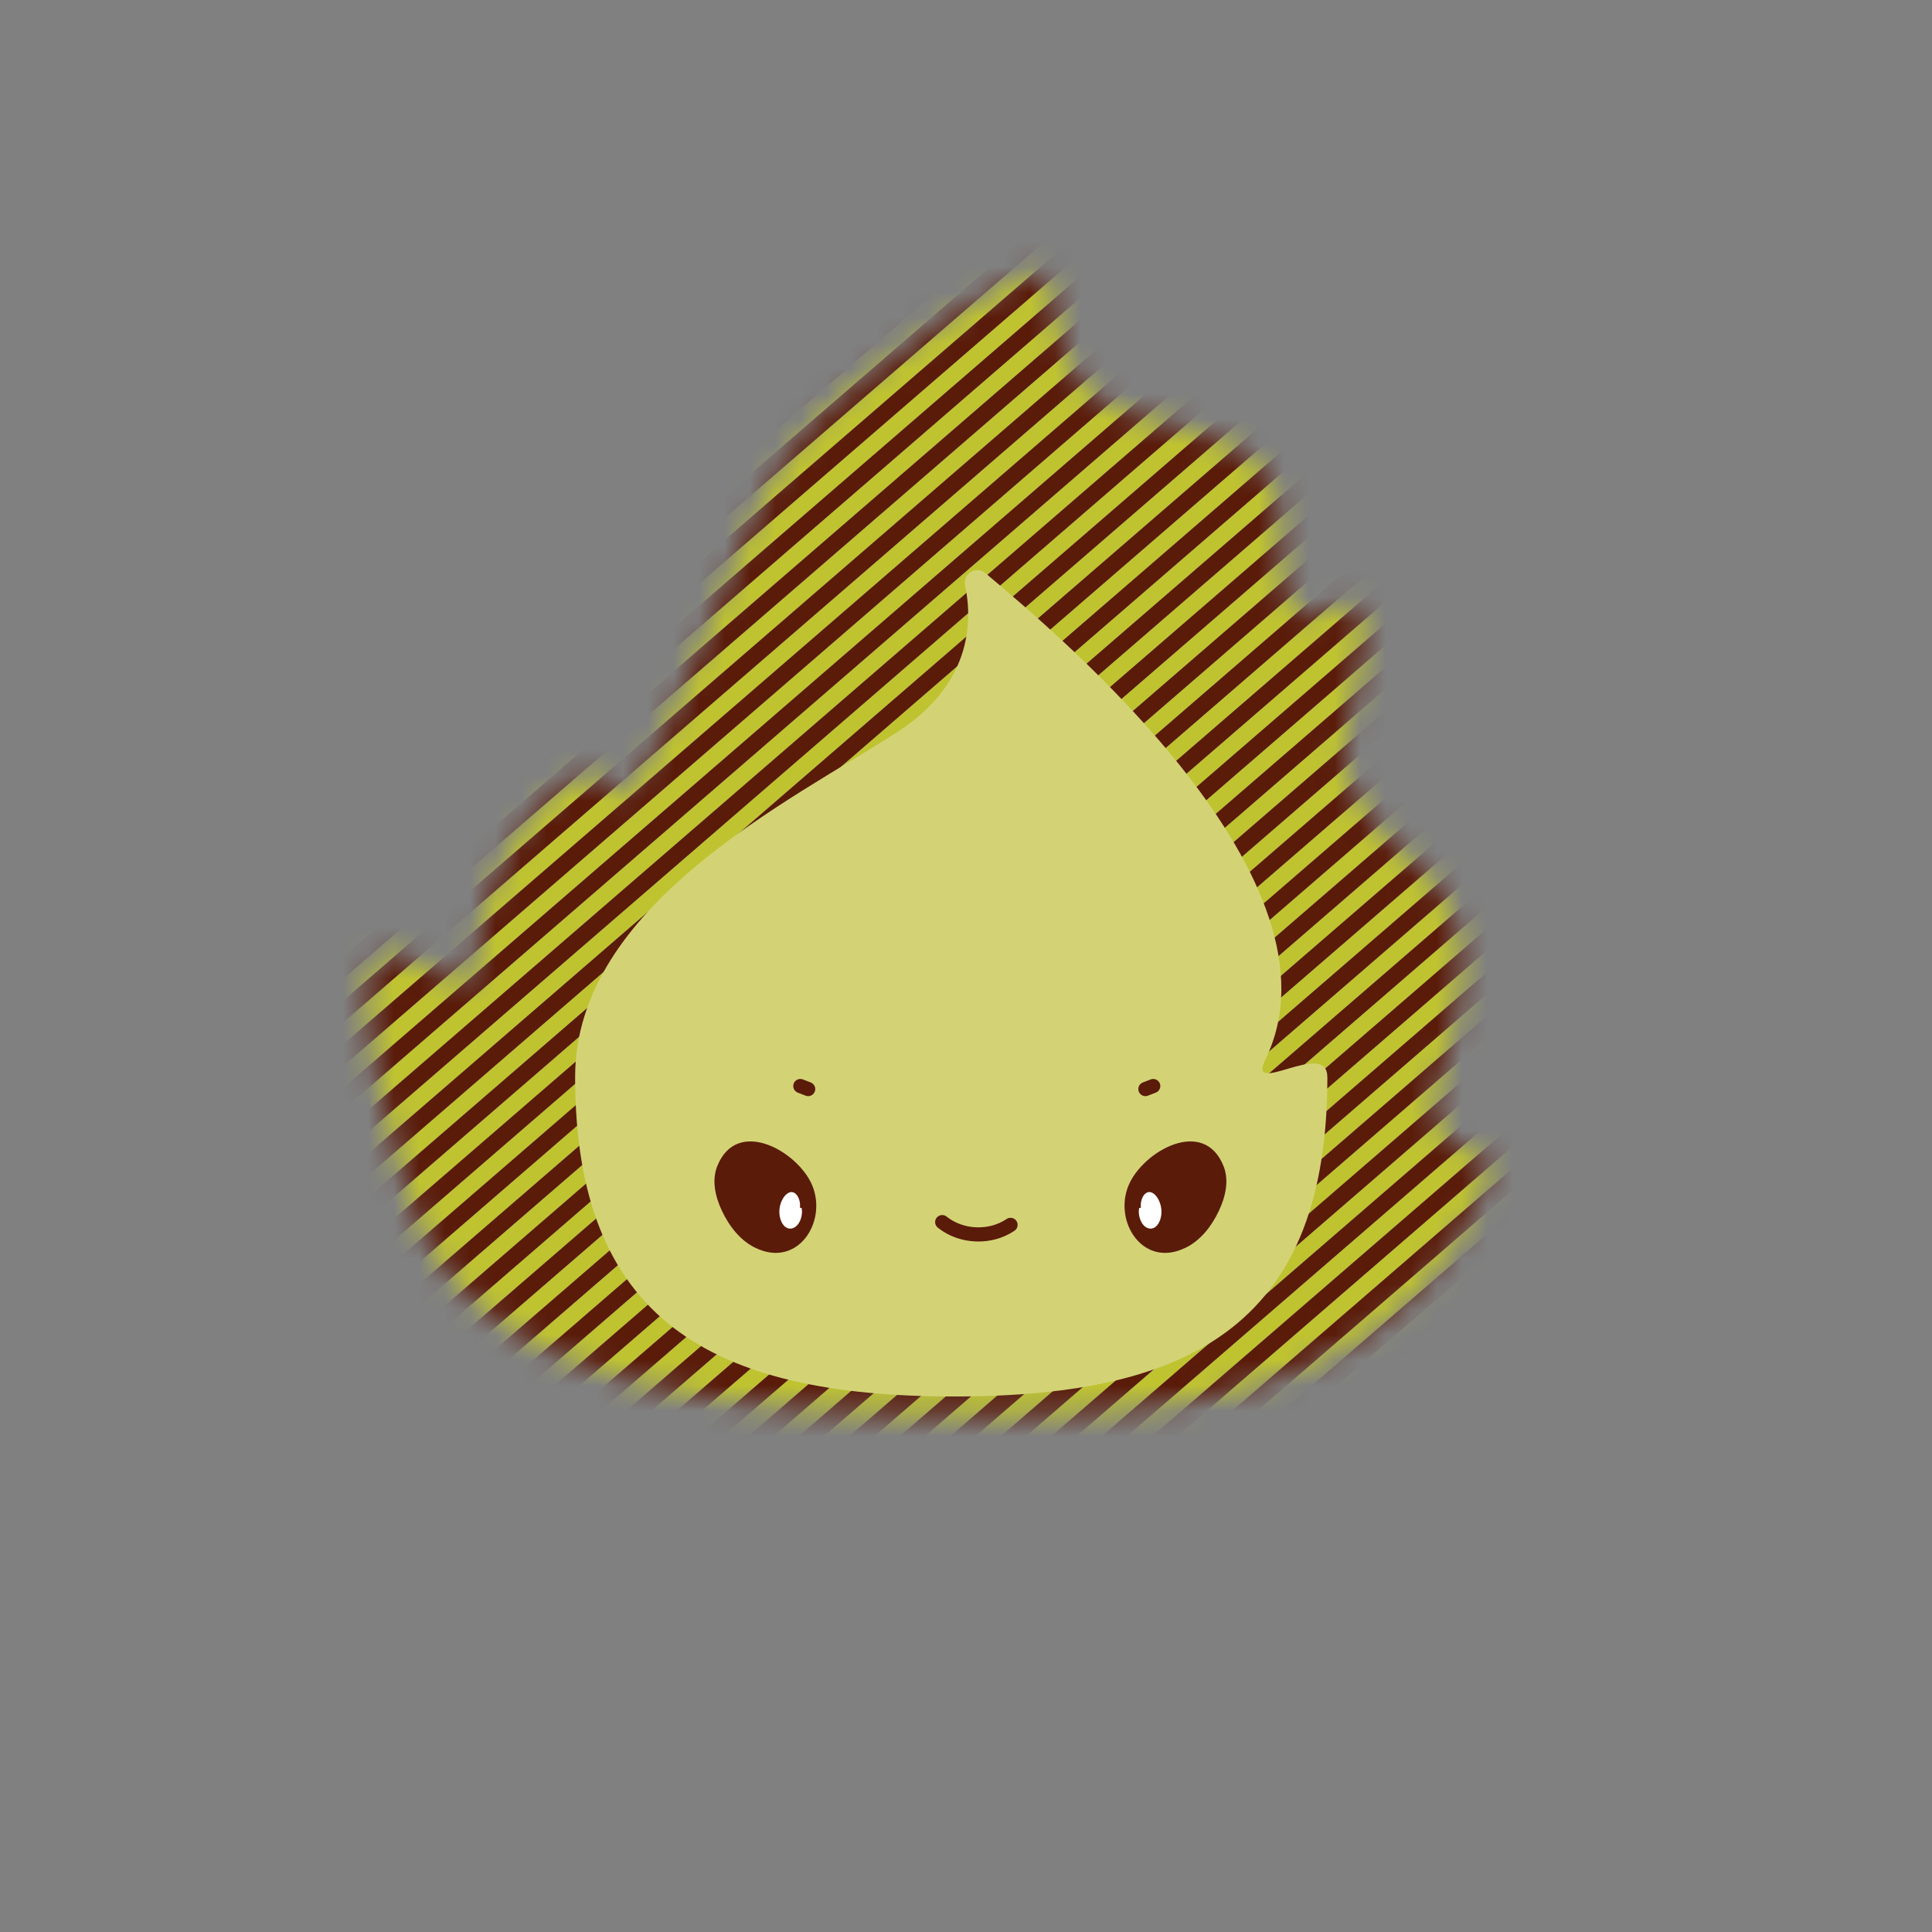 <svg width="76" height="76" viewBox="0 0 76 76" fill="none" xmlns="http://www.w3.org/2000/svg">
<rect x="0" y="0" width="76" height="76" fill="#808080" stroke="none"/>
<g id="Layer_1">
<g id="Group">
<g id="Clip path group">
<mask id="mask0_355_290" style="mask-type:luminance" maskUnits="userSpaceOnUse" x="14" y="10" width="45" height="46">
<g id="clippath">
<path id="Vector" d="M56.429 43.127C56.429 46.444 59.325 44.32 58.449 46.58C55.822 53.356 49.326 55.714 39.374 55.714C28.876 55.714 18.506 54.829 16.104 47.16C15.782 46.131 13.416 38.728 14.88 37.627C15.832 36.914 18.669 39.602 18.669 38.237C18.669 33.644 22.824 28.829 24.047 31.029C25.27 33.228 28.887 20.602 31.012 17.832C33.822 14.165 40.595 10.31 41.086 10.723C41.59 11.147 41.391 14.237 42.988 15.51C44.73 16.9 48.311 16.545 49.831 18.689C50.877 20.164 49.909 22.505 50.932 23.945C51.673 24.985 52.94 22.982 53.498 24.067C54.258 25.54 52.408 29.195 53.01 30.543C54.624 34.154 56.08 33.258 57.164 36.043C58.268 38.872 56.432 42.614 56.432 43.13L56.429 43.127Z" fill="white"/>
</g>
</mask>
<g mask="url(#mask0_355_290)">
<g id="Group_2">
<g id="Group_3">
<g id="Group_4">
<g id="Group_5">
<path id="Vector_2" d="M40.384 0.247L0.214 34.967" stroke="#BFC330" stroke-width="0.649" stroke-miterlimit="10"/>
<path id="Vector_3" d="M40.808 0.738L0.638 35.461" stroke="#5A1B09" stroke-width="0.649" stroke-miterlimit="10"/>
</g>
<g id="Group_6">
<path id="Vector_4" d="M41.233 1.229L1.062 35.952" stroke="#BFC330" stroke-width="0.649" stroke-miterlimit="10"/>
<path id="Vector_5" d="M41.66 1.72L1.487 36.443" stroke="#5A1B09" stroke-width="0.649" stroke-miterlimit="10"/>
</g>
<g id="Group_7">
<path id="Vector_6" d="M42.084 2.211L1.911 36.934" stroke="#BFC330" stroke-width="0.649" stroke-miterlimit="10"/>
<path id="Vector_7" d="M42.509 2.702L2.335 37.425" stroke="#5A1B09" stroke-width="0.649" stroke-miterlimit="10"/>
</g>
<g id="Group_8">
<path id="Vector_8" d="M42.933 3.195L2.76 37.918" stroke="#BFC330" stroke-width="0.649" stroke-miterlimit="10"/>
<path id="Vector_9" d="M43.357 3.686L3.187 38.409" stroke="#5A1B09" stroke-width="0.649" stroke-miterlimit="10"/>
</g>
<g id="Group_9">
<path id="Vector_10" d="M43.782 4.177L3.611 38.9" stroke="#BFC330" stroke-width="0.649" stroke-miterlimit="10"/>
<path id="Vector_11" d="M44.206 4.668L4.036 39.391" stroke="#5A1B09" stroke-width="0.649" stroke-miterlimit="10"/>
</g>
<g id="Group_10">
<path id="Vector_12" d="M44.633 5.159L4.46 39.882" stroke="#BFC330" stroke-width="0.649" stroke-miterlimit="10"/>
<path id="Vector_13" d="M45.057 5.65L4.884 40.373" stroke="#5A1B09" stroke-width="0.649" stroke-miterlimit="10"/>
</g>
<g id="Group_11">
<path id="Vector_14" d="M45.482 6.144L5.309 40.867" stroke="#BFC330" stroke-width="0.649" stroke-miterlimit="10"/>
<path id="Vector_15" d="M45.906 6.635L5.733 41.358" stroke="#5A1B09" stroke-width="0.649" stroke-miterlimit="10"/>
</g>
<g id="Group_12">
<path id="Vector_16" d="M46.331 7.125L6.157 41.848" stroke="#BFC330" stroke-width="0.649" stroke-miterlimit="10"/>
<path id="Vector_17" d="M46.755 7.616L6.585 42.339" stroke="#5A1B09" stroke-width="0.649" stroke-miterlimit="10"/>
</g>
<g id="Group_13">
<path id="Vector_18" d="M47.179 8.107L7.009 42.83" stroke="#BFC330" stroke-width="0.649" stroke-miterlimit="10"/>
<path id="Vector_19" d="M47.606 8.598L7.433 43.321" stroke="#5A1B09" stroke-width="0.649" stroke-miterlimit="10"/>
</g>
<g id="Group_14">
<path id="Vector_20" d="M48.031 9.092L7.858 43.815" stroke="#BFC330" stroke-width="0.649" stroke-miterlimit="10"/>
<path id="Vector_21" d="M48.455 9.583L8.282 44.306" stroke="#5A1B09" stroke-width="0.649" stroke-miterlimit="10"/>
</g>
<g id="Group_15">
<path id="Vector_22" d="M48.88 10.074L8.706 44.797" stroke="#BFC330" stroke-width="0.649" stroke-miterlimit="10"/>
<path id="Vector_23" d="M49.304 10.565L9.131 45.288" stroke="#5A1B09" stroke-width="0.649" stroke-miterlimit="10"/>
</g>
<g id="Group_16">
<path id="Vector_24" d="M49.728 11.056L9.558 45.779" stroke="#BFC330" stroke-width="0.649" stroke-miterlimit="10"/>
<path id="Vector_25" d="M50.153 11.547L9.982 46.27" stroke="#5A1B09" stroke-width="0.649" stroke-miterlimit="10"/>
</g>
<g id="Group_17">
<path id="Vector_26" d="M50.577 12.04L10.407 46.763" stroke="#BFC330" stroke-width="0.649" stroke-miterlimit="10"/>
<path id="Vector_27" d="M51.004 12.531L10.831 47.254" stroke="#5A1B09" stroke-width="0.649" stroke-miterlimit="10"/>
</g>
<g id="Group_18">
<path id="Vector_28" d="M51.428 13.022L11.255 47.745" stroke="#BFC330" stroke-width="0.649" stroke-miterlimit="10"/>
<path id="Vector_29" d="M51.853 13.513L11.68 48.236" stroke="#5A1B09" stroke-width="0.649" stroke-miterlimit="10"/>
</g>
</g>
<g id="Group_19">
<g id="Group_20">
<path id="Vector_30" d="M52.277 14.004L12.104 48.727" stroke="#BFC330" stroke-width="0.649" stroke-miterlimit="10"/>
<path id="Vector_31" d="M52.702 14.498L12.531 49.218" stroke="#5A1B09" stroke-width="0.649" stroke-miterlimit="10"/>
</g>
<g id="Group_21">
<path id="Vector_32" d="M53.126 14.989L12.956 49.712" stroke="#BFC330" stroke-width="0.649" stroke-miterlimit="10"/>
<path id="Vector_33" d="M53.55 15.48L13.38 50.203" stroke="#5A1B09" stroke-width="0.649" stroke-miterlimit="10"/>
</g>
<g id="Group_22">
<path id="Vector_34" d="M53.977 15.97L13.804 50.694" stroke="#BFC330" stroke-width="0.649" stroke-miterlimit="10"/>
<path id="Vector_35" d="M54.402 16.462L14.229 51.184" stroke="#5A1B09" stroke-width="0.649" stroke-miterlimit="10"/>
</g>
<g id="Group_23">
<path id="Vector_36" d="M54.826 16.952L14.653 51.675" stroke="#BFC330" stroke-width="0.649" stroke-miterlimit="10"/>
<path id="Vector_37" d="M55.251 17.446L15.077 52.166" stroke="#5A1B09" stroke-width="0.649" stroke-miterlimit="10"/>
</g>
<g id="Group_24">
<path id="Vector_38" d="M55.675 17.937L15.502 52.66" stroke="#BFC330" stroke-width="0.649" stroke-miterlimit="10"/>
<path id="Vector_39" d="M56.099 18.428L15.929 53.151" stroke="#5A1B09" stroke-width="0.649" stroke-miterlimit="10"/>
</g>
<g id="Group_25">
<path id="Vector_40" d="M56.524 18.919L16.353 53.642" stroke="#BFC330" stroke-width="0.649" stroke-miterlimit="10"/>
<path id="Vector_41" d="M56.951 19.41L16.778 54.133" stroke="#5A1B09" stroke-width="0.649" stroke-miterlimit="10"/>
</g>
<g id="Group_26">
<path id="Vector_42" d="M57.375 19.901L17.202 54.624" stroke="#BFC330" stroke-width="0.649" stroke-miterlimit="10"/>
<path id="Vector_43" d="M57.8 20.395L17.626 55.115" stroke="#5A1B09" stroke-width="0.649" stroke-miterlimit="10"/>
</g>
<g id="Group_27">
<path id="Vector_44" d="M58.224 20.885L18.051 55.608" stroke="#BFC330" stroke-width="0.649" stroke-miterlimit="10"/>
<path id="Vector_45" d="M58.648 21.376L18.475 56.099" stroke="#5A1B09" stroke-width="0.649" stroke-miterlimit="10"/>
</g>
<g id="Group_28">
<path id="Vector_46" d="M59.073 21.867L18.902 56.59" stroke="#BFC330" stroke-width="0.649" stroke-miterlimit="10"/>
<path id="Vector_47" d="M59.497 22.358L19.327 57.081" stroke="#5A1B09" stroke-width="0.649" stroke-miterlimit="10"/>
</g>
<g id="Group_29">
<path id="Vector_48" d="M59.921 22.849L19.751 57.572" stroke="#BFC330" stroke-width="0.649" stroke-miterlimit="10"/>
<path id="Vector_49" d="M60.348 23.343L20.175 58.063" stroke="#5A1B09" stroke-width="0.649" stroke-miterlimit="10"/>
</g>
<g id="Group_30">
<path id="Vector_50" d="M60.773 23.834L20.6 58.557" stroke="#BFC330" stroke-width="0.649" stroke-miterlimit="10"/>
<path id="Vector_51" d="M61.197 24.325L21.024 59.048" stroke="#5A1B09" stroke-width="0.649" stroke-miterlimit="10"/>
</g>
<g id="Group_31">
<path id="Vector_52" d="M61.622 24.816L21.448 59.539" stroke="#BFC330" stroke-width="0.649" stroke-miterlimit="10"/>
<path id="Vector_53" d="M62.046 25.306L21.876 60.029" stroke="#5A1B09" stroke-width="0.649" stroke-miterlimit="10"/>
</g>
<g id="Group_32">
<path id="Vector_54" d="M62.47 25.797L22.3 60.52" stroke="#BFC330" stroke-width="0.649" stroke-miterlimit="10"/>
<path id="Vector_55" d="M62.895 26.291L22.724 61.011" stroke="#5A1B09" stroke-width="0.649" stroke-miterlimit="10"/>
</g>
<g id="Group_33">
<path id="Vector_56" d="M63.322 26.782L23.149 61.505" stroke="#BFC330" stroke-width="0.649" stroke-miterlimit="10"/>
<path id="Vector_57" d="M63.746 27.273L23.573 61.996" stroke="#5A1B09" stroke-width="0.649" stroke-miterlimit="10"/>
</g>
</g>
<g id="Group_34">
<g id="Group_35">
<path id="Vector_58" d="M64.171 27.764L23.997 62.487" stroke="#BFC330" stroke-width="0.649" stroke-miterlimit="10"/>
<path id="Vector_59" d="M64.595 28.255L24.422 62.978" stroke="#5A1B09" stroke-width="0.649" stroke-miterlimit="10"/>
</g>
<g id="Group_36">
<path id="Vector_60" d="M65.019 28.746L24.846 63.469" stroke="#BFC330" stroke-width="0.649" stroke-miterlimit="10"/>
<path id="Vector_61" d="M65.444 29.239L25.273 63.962" stroke="#5A1B09" stroke-width="0.649" stroke-miterlimit="10"/>
</g>
<g id="Group_37">
<path id="Vector_62" d="M65.868 29.73L25.698 64.453" stroke="#BFC330" stroke-width="0.649" stroke-miterlimit="10"/>
<path id="Vector_63" d="M66.295 30.221L26.122 64.944" stroke="#5A1B09" stroke-width="0.649" stroke-miterlimit="10"/>
</g>
<g id="Group_38">
<path id="Vector_64" d="M66.719 30.712L26.546 65.435" stroke="#BFC330" stroke-width="0.649" stroke-miterlimit="10"/>
<path id="Vector_65" d="M67.144 31.203L26.971 65.926" stroke="#5A1B09" stroke-width="0.649" stroke-miterlimit="10"/>
</g>
<g id="Group_39">
<path id="Vector_66" d="M67.568 31.694L27.395 66.417" stroke="#BFC330" stroke-width="0.649" stroke-miterlimit="10"/>
<path id="Vector_67" d="M67.993 32.188L27.82 66.911" stroke="#5A1B09" stroke-width="0.649" stroke-miterlimit="10"/>
</g>
<g id="Group_40">
<path id="Vector_68" d="M68.417 32.679L28.247 67.402" stroke="#BFC330" stroke-width="0.649" stroke-miterlimit="10"/>
<path id="Vector_69" d="M68.841 33.17L28.671 67.893" stroke="#5A1B09" stroke-width="0.649" stroke-miterlimit="10"/>
</g>
<g id="Group_41">
<path id="Vector_70" d="M69.266 33.661L29.095 68.384" stroke="#BFC330" stroke-width="0.649" stroke-miterlimit="10"/>
<path id="Vector_71" d="M69.693 34.152L29.52 68.875" stroke="#5A1B09" stroke-width="0.649" stroke-miterlimit="10"/>
</g>
<g id="Group_42">
<path id="Vector_72" d="M70.117 34.642L29.944 69.365" stroke="#BFC330" stroke-width="0.649" stroke-miterlimit="10"/>
<path id="Vector_73" d="M70.541 35.136L30.368 69.859" stroke="#5A1B09" stroke-width="0.649" stroke-miterlimit="10"/>
</g>
<g id="Group_43">
<path id="Vector_74" d="M70.966 35.627L30.793 70.35" stroke="#BFC330" stroke-width="0.649" stroke-miterlimit="10"/>
<path id="Vector_75" d="M71.39 36.118L31.22 70.841" stroke="#5A1B09" stroke-width="0.649" stroke-miterlimit="10"/>
</g>
<g id="Group_44">
<path id="Vector_76" d="M71.815 36.609L31.644 71.332" stroke="#BFC330" stroke-width="0.649" stroke-miterlimit="10"/>
<path id="Vector_77" d="M72.239 37.1L32.069 71.823" stroke="#5A1B09" stroke-width="0.649" stroke-miterlimit="10"/>
</g>
<g id="Group_45">
<path id="Vector_78" d="M72.666 37.591L32.493 72.314" stroke="#BFC330" stroke-width="0.649" stroke-miterlimit="10"/>
<path id="Vector_79" d="M73.091 38.085L32.917 72.808" stroke="#5A1B09" stroke-width="0.649" stroke-miterlimit="10"/>
</g>
<g id="Group_46">
<path id="Vector_80" d="M73.515 38.575L33.342 73.299" stroke="#BFC330" stroke-width="0.649" stroke-miterlimit="10"/>
<path id="Vector_81" d="M73.939 39.066L33.766 73.789" stroke="#5A1B09" stroke-width="0.649" stroke-miterlimit="10"/>
</g>
<g id="Group_47">
<path id="Vector_82" d="M74.364 39.557L34.19 74.28" stroke="#BFC330" stroke-width="0.649" stroke-miterlimit="10"/>
<path id="Vector_83" d="M74.788 40.048L34.618 74.771" stroke="#5A1B09" stroke-width="0.649" stroke-miterlimit="10"/>
</g>
<g id="Group_48">
<path id="Vector_84" d="M75.212 40.542L35.042 75.262" stroke="#BFC330" stroke-width="0.649" stroke-miterlimit="10"/>
<path id="Vector_85" d="M75.639 41.033L35.466 75.756" stroke="#5A1B09" stroke-width="0.649" stroke-miterlimit="10"/>
</g>
</g>
</g>
</g>
</g>
</g>
<path id="Vector_86" d="M52.216 42.364C52.216 51.919 47.085 54.934 37.533 54.934C27.98 54.934 22.624 51.917 22.624 42.364C22.624 35.577 31.189 31.461 35.305 28.793C38.159 26.94 38.282 24.555 37.965 23.013C37.871 22.561 38.406 22.244 38.761 22.544C41.704 25.021 53.215 34.69 49.767 41.699C49.038 43.182 52.213 40.867 52.213 42.367L52.216 42.364Z" fill="#D3D376"/>
</g>
<g id="Group_49">
<g id="Group_50">
<path id="Vector_87" d="M46.633 49.087C47.229 48.796 47.659 48.239 47.945 47.637C48.203 47.093 48.355 46.453 48.139 45.892C47.371 43.915 44.96 45.285 44.397 46.625C43.793 48.061 44.966 49.9 46.633 49.085V49.087Z" fill="#5A1B09"/>
<path id="Vector_88" d="M44.811 47.523C44.766 47.737 44.836 48.006 44.958 48.164C45.08 48.322 45.249 48.366 45.388 48.303C45.584 48.214 45.718 47.9 45.684 47.565C45.651 47.229 45.446 46.916 45.235 46.894C45.024 46.871 44.841 47.171 44.88 47.507" fill="white"/>
</g>
<g id="Group_51">
<path id="Vector_89" d="M29.714 49.087C29.117 48.796 28.688 48.239 28.402 47.637C28.144 47.093 27.991 46.453 28.208 45.892C28.976 43.915 31.386 45.285 31.949 46.625C32.554 48.061 31.381 49.9 29.714 49.085V49.087Z" fill="#5A1B09"/>
<path id="Vector_90" d="M31.536 47.523C31.58 47.737 31.511 48.006 31.389 48.164C31.267 48.322 31.098 48.366 30.959 48.303C30.762 48.214 30.629 47.9 30.662 47.565C30.696 47.229 30.901 46.916 31.112 46.894C31.322 46.871 31.506 47.171 31.467 47.507" fill="white"/>
</g>
<path id="Vector_91" d="M37.064 48.075C37.813 48.677 38.956 48.724 39.752 48.183" stroke="#5A1B09" stroke-width="0.557" stroke-linecap="round" stroke-linejoin="round"/>
<path id="Vector_92" d="M45.365 42.722L45.057 42.841" stroke="#5A1B09" stroke-width="0.557" stroke-linecap="round" stroke-linejoin="round"/>
<path id="Vector_93" d="M31.483 42.722L31.791 42.841" stroke="#5A1B09" stroke-width="0.557" stroke-linecap="round" stroke-linejoin="round"/>
</g>
</g>
</svg>

